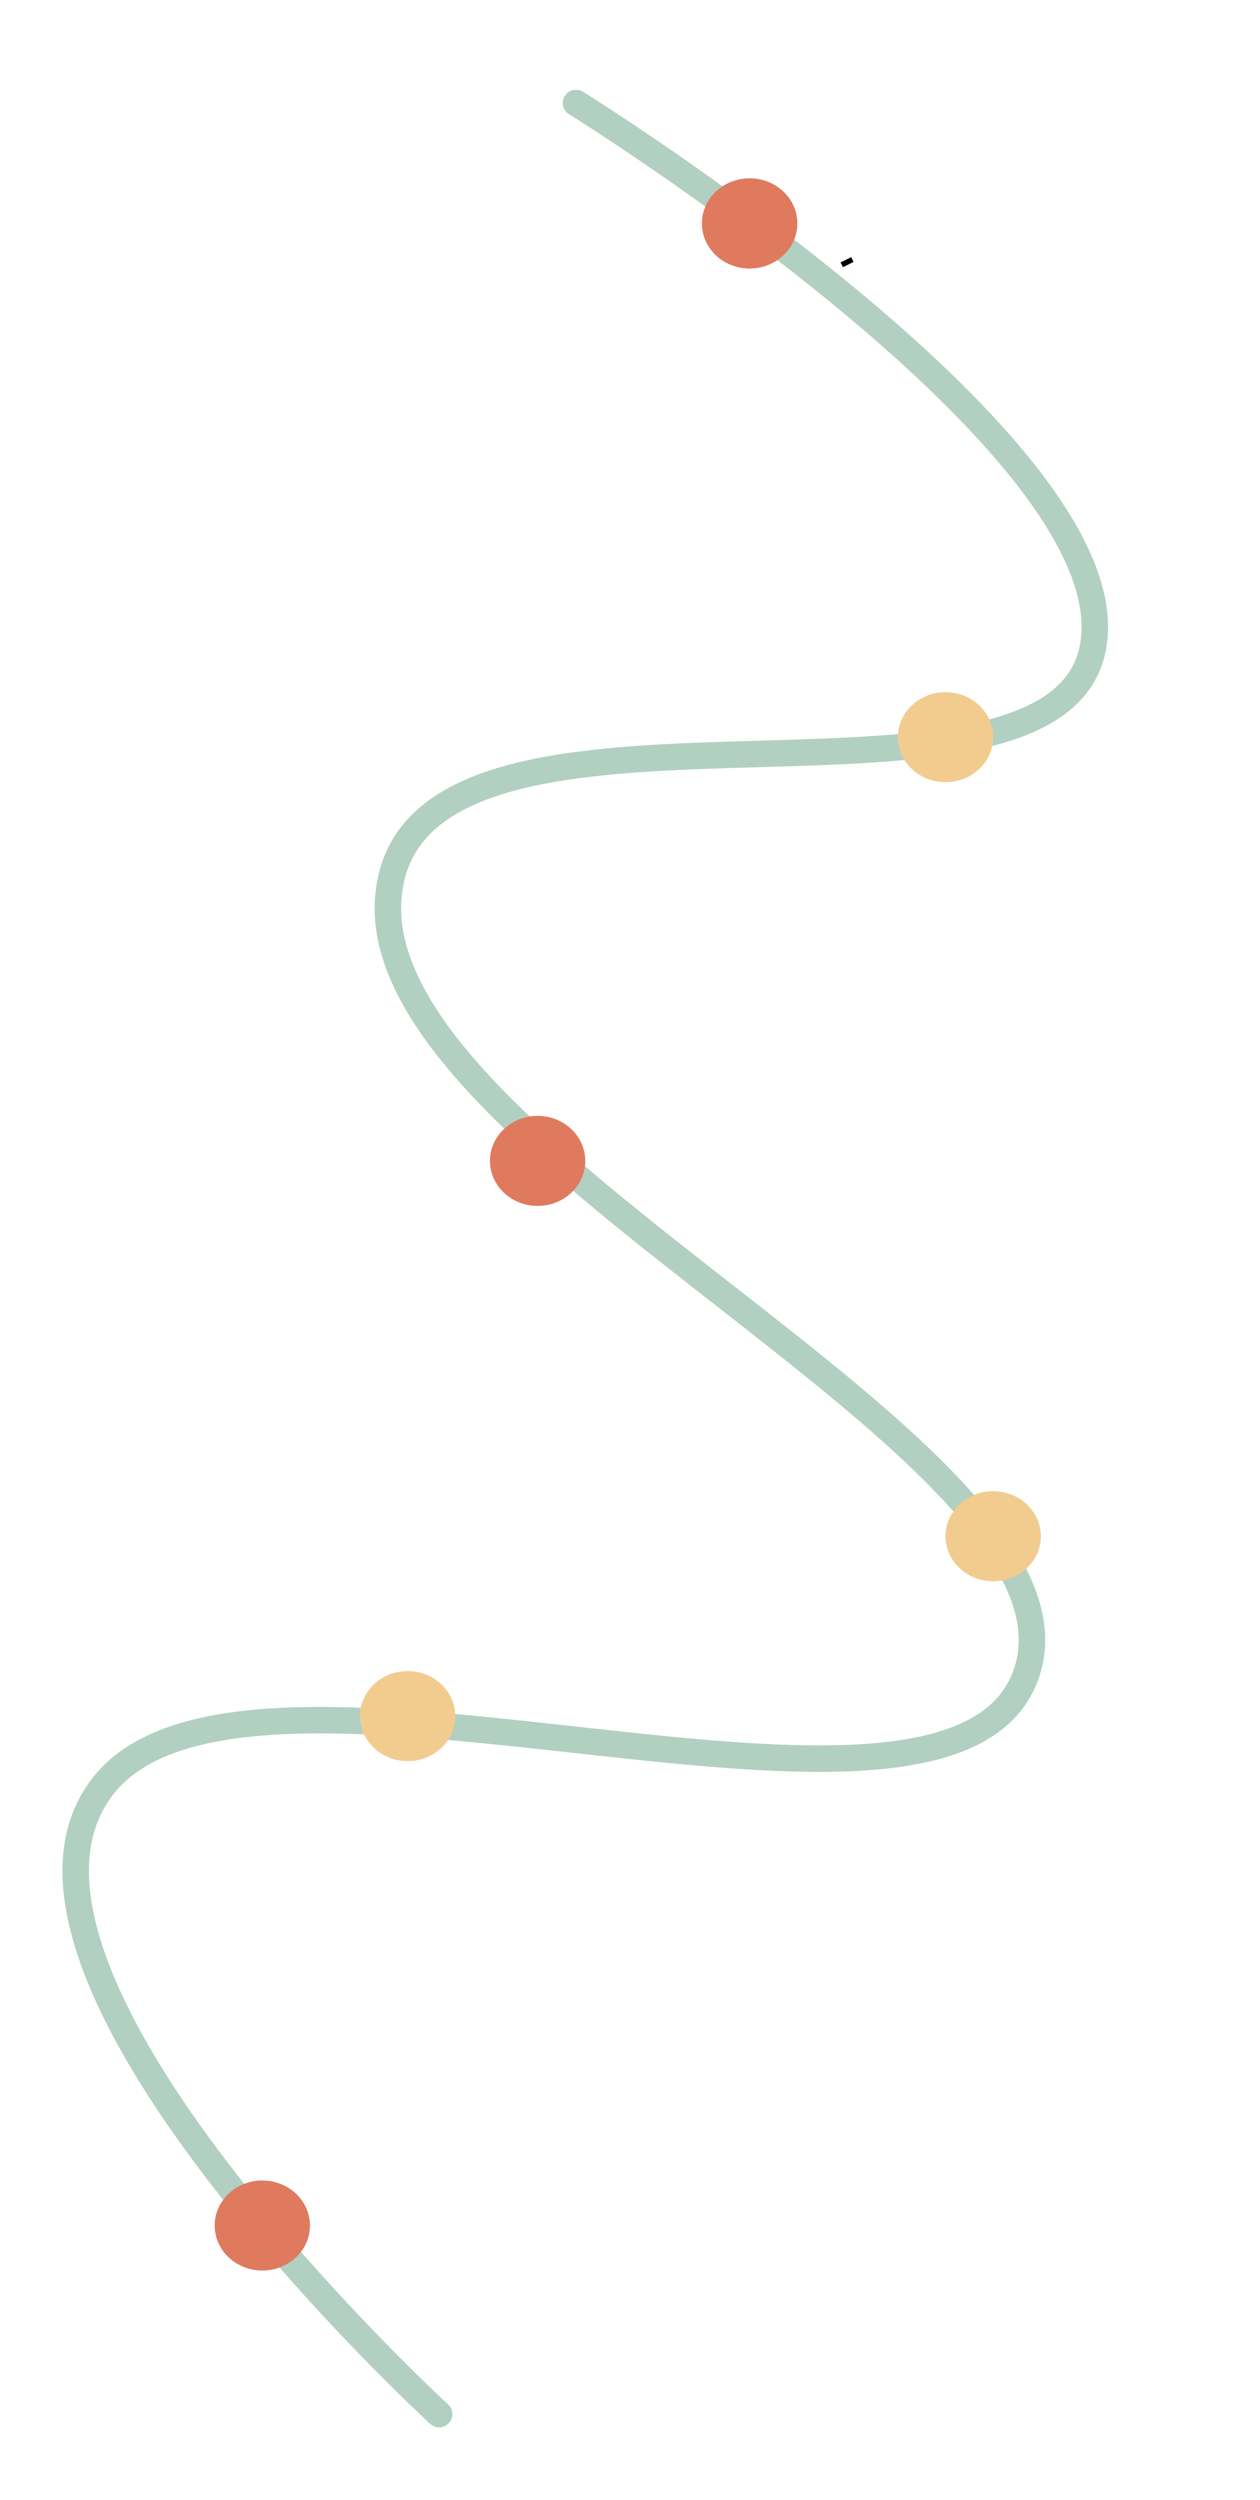 <?xml version="1.0" encoding="utf-8"?>
<!-- Generator: Adobe Illustrator 23.0.3, SVG Export Plug-In . SVG Version: 6.00 Build 0)  -->
<svg version="1.1" id="Layer_1" xmlns="http://www.w3.org/2000/svg" xmlns:xlink="http://www.w3.org/1999/xlink" x="0px" y="0px"
	 viewBox="0 0 238 472" style="enable-background:new 0 0 238 472;" xml:space="preserve">
<style type="text/css">
	.st0{fill:none;stroke:#000000;stroke-miterlimit:10;}
	
		.st1{opacity:0.61;fill:none;stroke:#81B29A;stroke-width:5;stroke-linecap:round;stroke-linejoin:round;enable-background:new    ;}
	.st2{fill:#E07A5F;}
	.st3{fill:none;stroke:#E07A5F;}
	.st4{fill:#F2CC8F;}
</style>
<line class="st0" x1="159" y1="50" x2="161" y2="49"/>
<g id="Groupe_12" transform="translate(18.217 -266.369)">
	<path id="Tracé_13" class="st1" d="M90.58,285.81c0,0,106.35,65.96,97.48,103.58C179.19,427,58.17,388.13,55.1,436.27
		s134.12,103.89,120.68,145.68S29.1,568.4,1.34,603.45c-27.76,35.05,63.39,118.71,63.39,118.71"/>
	<g id="Ellipse_18" transform="translate(200 284)">
		<ellipse class="st2" cx="-76.62" cy="24.55" rx="9" ry="8.5"/>
		<ellipse class="st3" cx="-76.62" cy="24.55" rx="8.5" ry="8"/>
	</g>
	<ellipse id="Ellipse_20" class="st4" cx="160.38" cy="405.55" rx="9" ry="8.5"/>
</g>
<ellipse id="Ellipse_20_2_" class="st4" cx="187.6" cy="290.04" rx="9" ry="8.5"/>
<ellipse class="st2" cx="101.55" cy="219.18" rx="9" ry="8.5"/>
<ellipse class="st2" cx="49.55" cy="420.18" rx="9" ry="8.5"/>
<ellipse id="Ellipse_20_1_" class="st4" cx="77" cy="324" rx="9" ry="8.5"/>
</svg>

